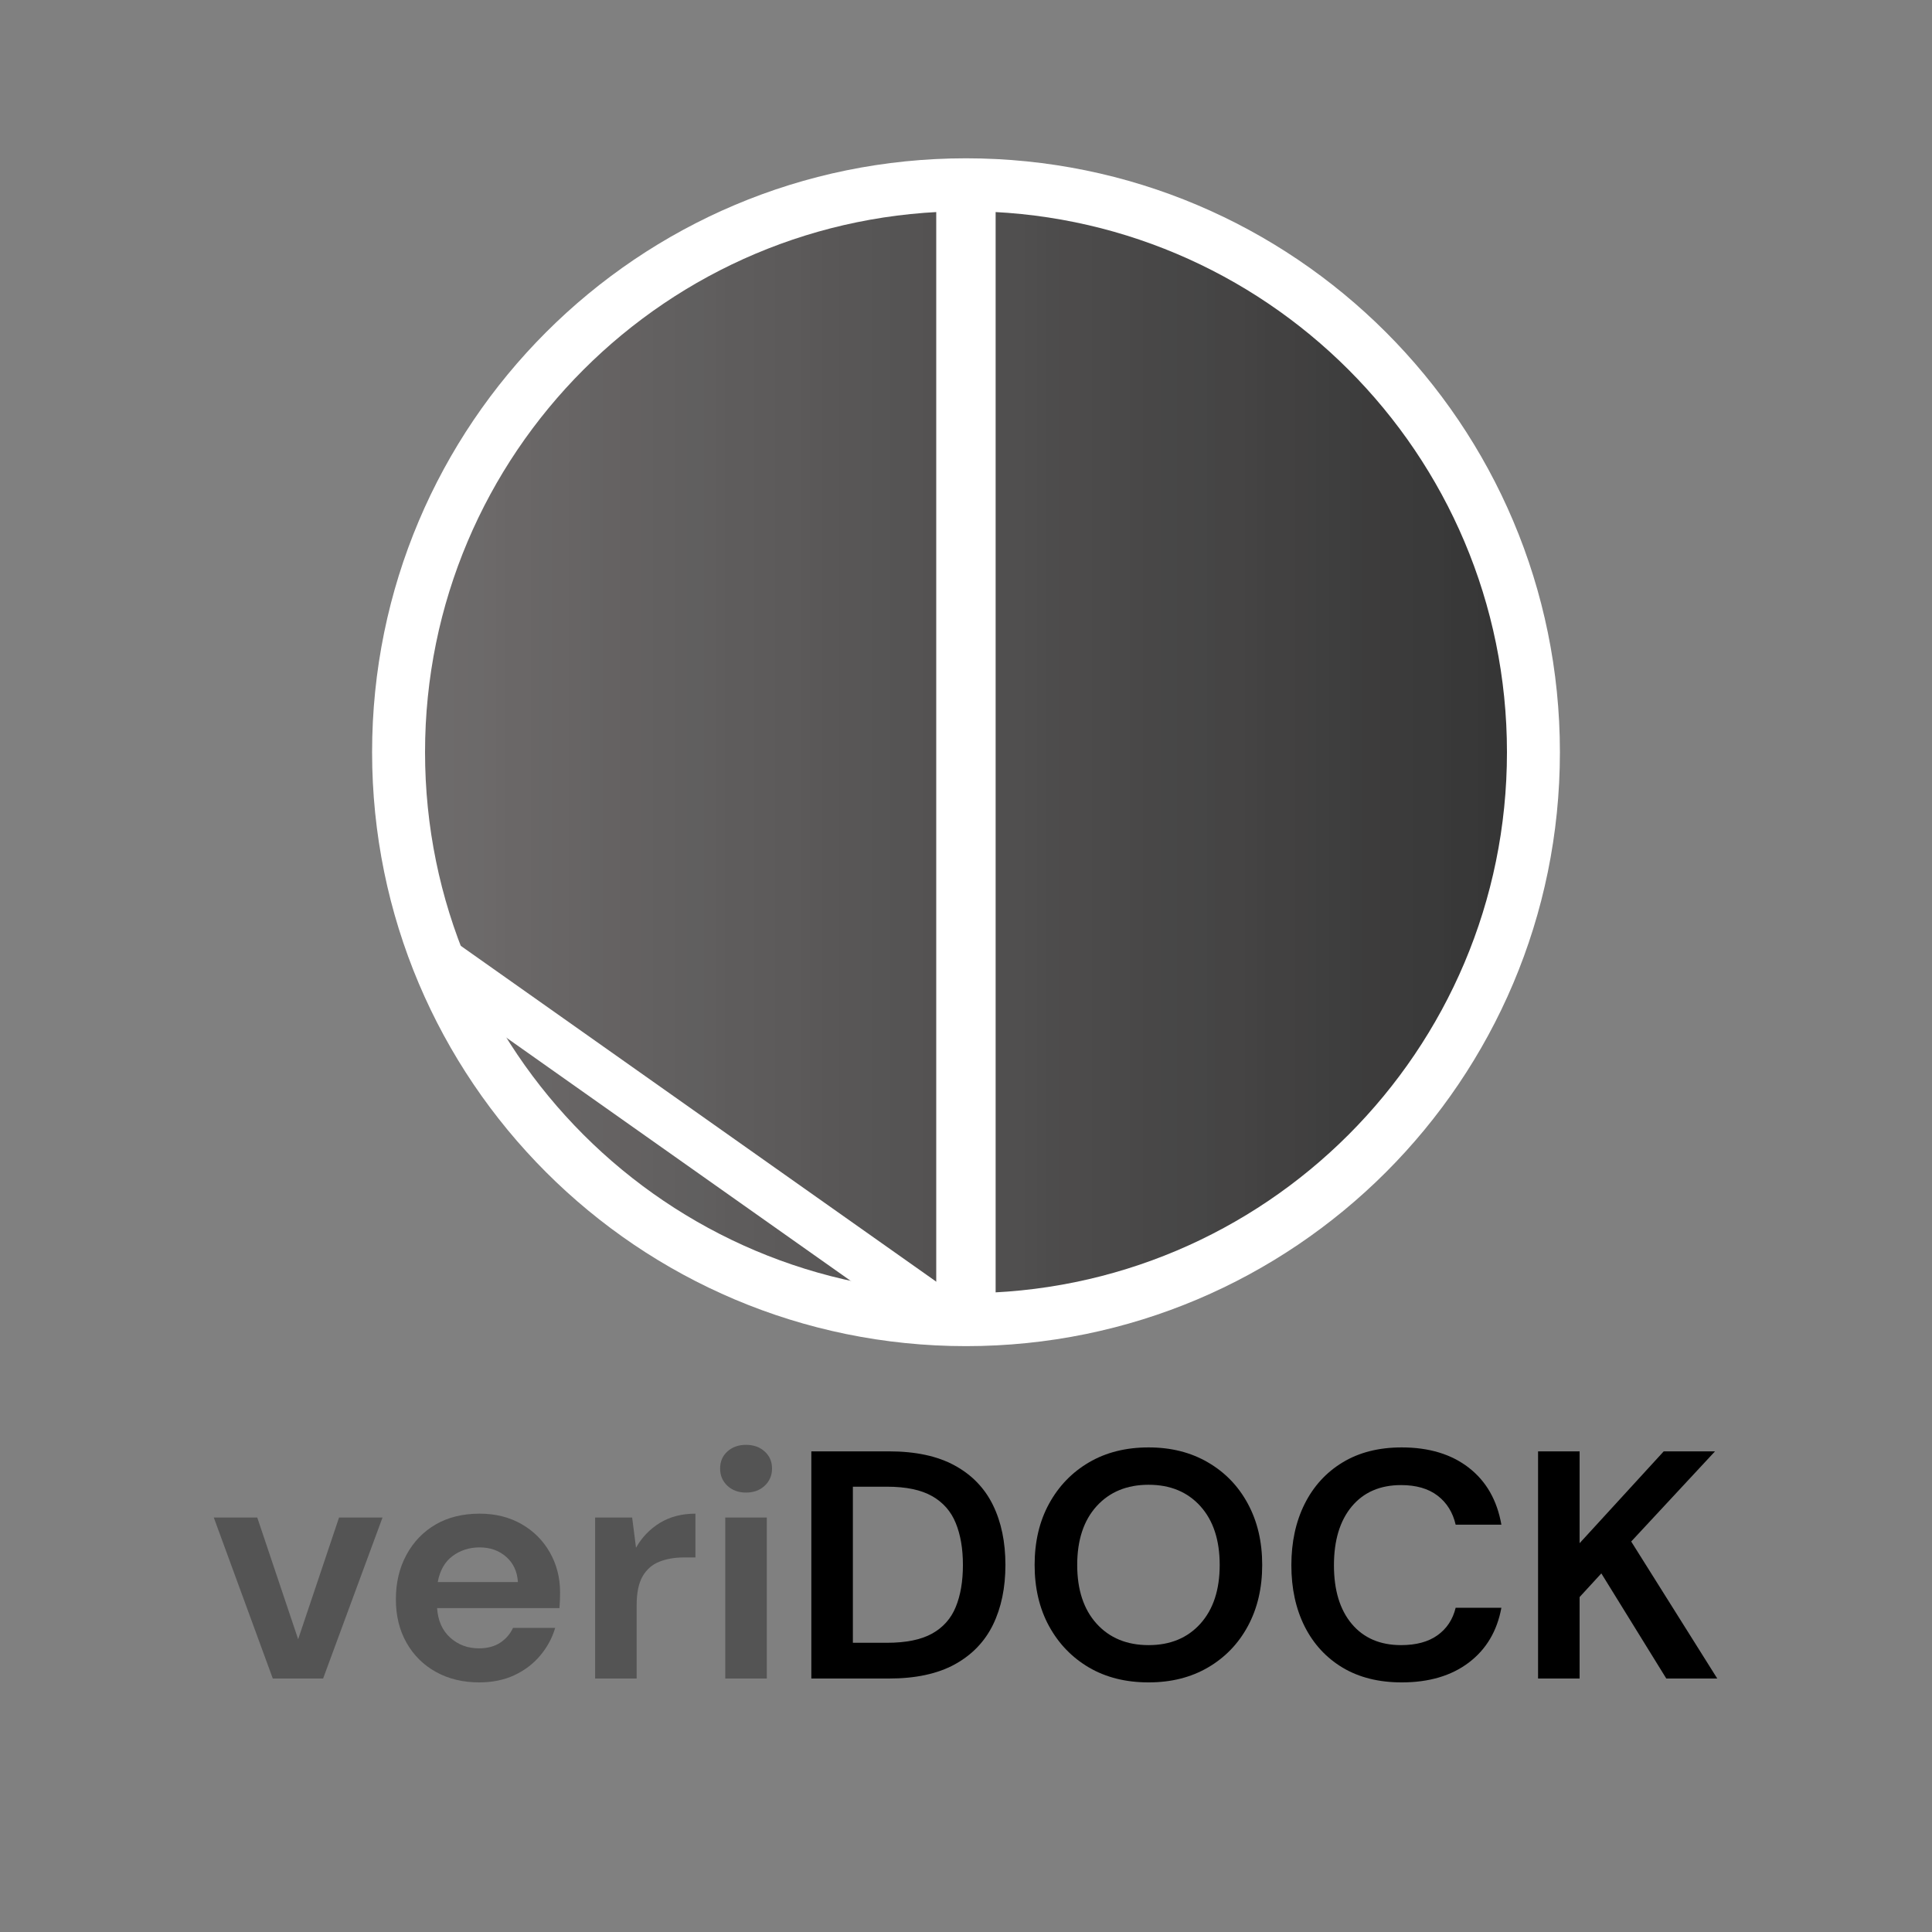 <svg xmlns="http://www.w3.org/2000/svg" xmlns:xlink="http://www.w3.org/1999/xlink" width="500" zoomAndPan="magnify" viewBox="0 0 375 375" height="500" preserveAspectRatio="xMidYMid meet" version="1.2"><rect x="0" y="0" width="375" height="375" fill="#808080" stroke="none"/><defs><clipPath id="8a620442f1"><path d="M 72.223 30.727 L 302.777 30.727 L 302.777 261.285 L 72.223 261.285 Z M 72.223 30.727 "/></clipPath><clipPath id="fa40a8bcab"><path d="M 187.5 30.727 C 123.832 30.727 72.223 82.34 72.223 146.004 C 72.223 209.672 123.832 261.285 187.5 261.285 C 251.168 261.285 302.777 209.672 302.777 146.004 C 302.777 82.34 251.168 30.727 187.5 30.727 Z M 187.5 30.727 "/></clipPath><clipPath id="ffc42ce99e"><path d="M 82.5 41.004 L 292.5 41.004 L 292.5 251.004 L 82.5 251.004 Z M 82.5 41.004 "/></clipPath><clipPath id="9ceca1f6f7"><path d="M 187.5 41.004 C 129.508 41.004 82.5 88.016 82.5 146.004 C 82.5 203.996 129.508 251.004 187.5 251.004 C 245.492 251.004 292.5 203.996 292.5 146.004 C 292.5 88.016 245.492 41.004 187.5 41.004 Z M 187.5 41.004 "/></clipPath><linearGradient x1="-0" gradientTransform="matrix(0.82,0,0,0.82,82.5,41.006)" y1="128" x2="256" gradientUnits="userSpaceOnUse" y2="128" id="d3e23449c6"><stop style="stop-color:#6e6b6b;stop-opacity:1;" offset="0"/><stop style="stop-color:#6d6b6b;stop-opacity:1;" offset="0.016"/><stop style="stop-color:#6d6b6b;stop-opacity:1;" offset="0.023"/><stop style="stop-color:#6d6a6a;stop-opacity:1;" offset="0.031"/><stop style="stop-color:#6c6a6a;stop-opacity:1;" offset="0.047"/><stop style="stop-color:#6c6969;stop-opacity:1;" offset="0.062"/><stop style="stop-color:#6b6868;stop-opacity:1;" offset="0.07"/><stop style="stop-color:#6a6767;stop-opacity:1;" offset="0.078"/><stop style="stop-color:#6a6767;stop-opacity:1;" offset="0.094"/><stop style="stop-color:#696666;stop-opacity:1;" offset="0.102"/><stop style="stop-color:#686666;stop-opacity:1;" offset="0.109"/><stop style="stop-color:#686565;stop-opacity:1;" offset="0.125"/><stop style="stop-color:#676464;stop-opacity:1;" offset="0.141"/><stop style="stop-color:#666464;stop-opacity:1;" offset="0.148"/><stop style="stop-color:#656363;stop-opacity:1;" offset="0.156"/><stop style="stop-color:#656262;stop-opacity:1;" offset="0.172"/><stop style="stop-color:#646161;stop-opacity:1;" offset="0.188"/><stop style="stop-color:#646161;stop-opacity:1;" offset="0.195"/><stop style="stop-color:#636161;stop-opacity:1;" offset="0.203"/><stop style="stop-color:#626060;stop-opacity:1;" offset="0.219"/><stop style="stop-color:#626060;stop-opacity:1;" offset="0.227"/><stop style="stop-color:#615f5f;stop-opacity:1;" offset="0.234"/><stop style="stop-color:#605f5f;stop-opacity:1;" offset="0.25"/><stop style="stop-color:#605e5e;stop-opacity:1;" offset="0.266"/><stop style="stop-color:#5f5d5d;stop-opacity:1;" offset="0.273"/><stop style="stop-color:#5e5c5c;stop-opacity:1;" offset="0.281"/><stop style="stop-color:#5e5c5c;stop-opacity:1;" offset="0.297"/><stop style="stop-color:#5d5b5b;stop-opacity:1;" offset="0.312"/><stop style="stop-color:#5d5b5b;stop-opacity:1;" offset="0.32"/><stop style="stop-color:#5c5a5a;stop-opacity:1;" offset="0.328"/><stop style="stop-color:#5c5a5a;stop-opacity:1;" offset="0.344"/><stop style="stop-color:#5b5959;stop-opacity:1;" offset="0.352"/><stop style="stop-color:#5a5858;stop-opacity:1;" offset="0.359"/><stop style="stop-color:#595757;stop-opacity:1;" offset="0.375"/><stop style="stop-color:#585656;stop-opacity:1;" offset="0.391"/><stop style="stop-color:#585656;stop-opacity:1;" offset="0.398"/><stop style="stop-color:#575656;stop-opacity:1;" offset="0.406"/><stop style="stop-color:#565555;stop-opacity:1;" offset="0.422"/><stop style="stop-color:#555454;stop-opacity:1;" offset="0.438"/><stop style="stop-color:#555454;stop-opacity:1;" offset="0.445"/><stop style="stop-color:#555353;stop-opacity:1;" offset="0.453"/><stop style="stop-color:#545252;stop-opacity:1;" offset="0.469"/><stop style="stop-color:#545252;stop-opacity:1;" offset="0.477"/><stop style="stop-color:#535151;stop-opacity:1;" offset="0.484"/><stop style="stop-color:#525151;stop-opacity:1;" offset="0.5"/><stop style="stop-color:#525050;stop-opacity:1;" offset="0.516"/><stop style="stop-color:#515050;stop-opacity:1;" offset="0.523"/><stop style="stop-color:#504f4f;stop-opacity:1;" offset="0.531"/><stop style="stop-color:#504f4f;stop-opacity:1;" offset="0.547"/><stop style="stop-color:#4f4e4e;stop-opacity:1;" offset="0.562"/><stop style="stop-color:#4e4d4d;stop-opacity:1;" offset="0.57"/><stop style="stop-color:#4d4c4c;stop-opacity:1;" offset="0.578"/><stop style="stop-color:#4d4b4b;stop-opacity:1;" offset="0.594"/><stop style="stop-color:#4d4b4b;stop-opacity:1;" offset="0.602"/><stop style="stop-color:#4c4b4b;stop-opacity:1;" offset="0.609"/><stop style="stop-color:#4b4a4a;stop-opacity:1;" offset="0.625"/><stop style="stop-color:#4a4949;stop-opacity:1;" offset="0.641"/><stop style="stop-color:#4a4949;stop-opacity:1;" offset="0.648"/><stop style="stop-color:#494848;stop-opacity:1;" offset="0.656"/><stop style="stop-color:#484747;stop-opacity:1;" offset="0.672"/><stop style="stop-color:#474747;stop-opacity:1;" offset="0.688"/><stop style="stop-color:#474646;stop-opacity:1;" offset="0.703"/><stop style="stop-color:#464646;stop-opacity:1;" offset="0.719"/><stop style="stop-color:#454545;stop-opacity:1;" offset="0.727"/><stop style="stop-color:#454444;stop-opacity:1;" offset="0.734"/><stop style="stop-color:#454444;stop-opacity:1;" offset="0.75"/><stop style="stop-color:#444343;stop-opacity:1;" offset="0.766"/><stop style="stop-color:#434242;stop-opacity:1;" offset="0.773"/><stop style="stop-color:#424141;stop-opacity:1;" offset="0.781"/><stop style="stop-color:#424141;stop-opacity:1;" offset="0.797"/><stop style="stop-color:#414040;stop-opacity:1;" offset="0.812"/><stop style="stop-color:#404040;stop-opacity:1;" offset="0.82"/><stop style="stop-color:#3f3f3f;stop-opacity:1;" offset="0.828"/><stop style="stop-color:#3e3e3e;stop-opacity:1;" offset="0.844"/><stop style="stop-color:#3e3e3e;stop-opacity:1;" offset="0.852"/><stop style="stop-color:#3d3d3d;stop-opacity:1;" offset="0.859"/><stop style="stop-color:#3d3c3c;stop-opacity:1;" offset="0.875"/><stop style="stop-color:#3c3b3b;stop-opacity:1;" offset="0.891"/><stop style="stop-color:#3c3b3b;stop-opacity:1;" offset="0.898"/><stop style="stop-color:#3b3b3b;stop-opacity:1;" offset="0.906"/><stop style="stop-color:#3a3a3a;stop-opacity:1;" offset="0.922"/><stop style="stop-color:#3a3a3a;stop-opacity:1;" offset="0.938"/><stop style="stop-color:#393939;stop-opacity:1;" offset="0.945"/><stop style="stop-color:#383838;stop-opacity:1;" offset="0.953"/><stop style="stop-color:#383838;stop-opacity:1;" offset="0.969"/><stop style="stop-color:#373737;stop-opacity:1;" offset="0.977"/><stop style="stop-color:#363636;stop-opacity:1;" offset="0.984"/><stop style="stop-color:#363636;stop-opacity:1;" offset="1"/></linearGradient><clipPath id="7a29ca9045"><path d="M 56.25 133 L 237 133 L 237 277.254 L 56.25 277.254 Z M 56.25 133 "/></clipPath></defs><g id="11c8db2174"><g clip-rule="nonzero" clip-path="url(#8a620442f1)"><g clip-rule="nonzero" clip-path="url(#fa40a8bcab)"><path style=" stroke:none;fill-rule:nonzero;fill:#ffffff;fill-opacity:1;" d="M 72.223 30.727 L 302.777 30.727 L 302.777 261.285 L 72.223 261.285 Z M 72.223 30.727 "/></g></g><g clip-rule="nonzero" clip-path="url(#ffc42ce99e)"><g clip-rule="nonzero" clip-path="url(#9ceca1f6f7)"><path style=" stroke:none;fill-rule:nonzero;fill:url(#d3e23449c6);" d="M 82.5 41.004 L 82.5 251.004 L 292.5 251.004 L 292.5 41.004 Z M 82.5 41.004 "/></g></g><path style="fill:none;stroke-width:22;stroke-linecap:butt;stroke-linejoin:miter;stroke:#ffffff;stroke-opacity:1;stroke-miterlimit:4;" d="M 0.003 11.002 L 419.435 11.002 " transform="matrix(0,-0.524,0.524,0,181.722,255.283)"/><g clip-rule="nonzero" clip-path="url(#7a29ca9045)"><path style="fill:none;stroke-width:18;stroke-linecap:butt;stroke-linejoin:miter;stroke:#ffffff;stroke-opacity:1;stroke-miterlimit:4;" d="M -0 9 L 226.501 9 " transform="matrix(-0.429,-0.303,0.303,-0.429,180.027,259.144)"/></g><g style="fill:#545454;fill-opacity:1;"><g transform="translate(40.418, 325.801)"><path style="stroke:none" d="M 12.531 0 L 1.078 -31.25 L 9.516 -31.25 L 17.453 -7.625 L 25.391 -31.25 L 33.828 -31.25 L 22.297 0 Z M 12.531 0 "/></g></g><g style="fill:#545454;fill-opacity:1;"><g transform="translate(73.745, 325.801)"><path style="stroke:none" d="M 19.281 0.75 C 16.125 0.75 13.328 0.078 10.891 -1.266 C 8.461 -2.609 6.555 -4.492 5.172 -6.922 C 3.785 -9.359 3.094 -12.176 3.094 -15.375 C 3.094 -18.602 3.773 -21.477 5.141 -24 C 6.504 -26.52 8.391 -28.484 10.797 -29.891 C 13.211 -31.297 16.062 -32 19.344 -32 C 22.406 -32 25.113 -31.328 27.469 -29.984 C 29.82 -28.641 31.66 -26.801 32.984 -24.469 C 34.305 -22.145 34.969 -19.551 34.969 -16.688 C 34.969 -16.227 34.957 -15.742 34.938 -15.234 C 34.914 -14.734 34.883 -14.211 34.844 -13.672 L 11.094 -13.672 C 11.258 -11.234 12.109 -9.32 13.641 -7.938 C 15.172 -6.551 17.031 -5.859 19.219 -5.859 C 20.852 -5.859 22.227 -6.223 23.344 -6.953 C 24.457 -7.691 25.285 -8.648 25.828 -9.828 L 34.016 -9.828 C 33.43 -7.848 32.457 -6.051 31.094 -4.438 C 29.727 -2.82 28.047 -1.551 26.047 -0.625 C 24.055 0.289 21.801 0.75 19.281 0.75 Z M 19.344 -25.453 C 17.363 -25.453 15.617 -24.895 14.109 -23.781 C 12.598 -22.664 11.633 -20.977 11.219 -18.719 L 26.781 -18.719 C 26.656 -20.77 25.895 -22.406 24.5 -23.625 C 23.113 -24.844 21.395 -25.453 19.344 -25.453 Z M 19.344 -25.453 "/></g></g><g style="fill:#545454;fill-opacity:1;"><g transform="translate(111.419, 325.801)"><path style="stroke:none" d="M 4.094 0 L 4.094 -31.25 L 11.281 -31.25 L 12.031 -25.391 C 13.164 -27.398 14.707 -29.004 16.656 -30.203 C 18.613 -31.398 20.914 -32 23.562 -32 L 23.562 -23.5 L 21.297 -23.5 C 19.523 -23.5 17.945 -23.223 16.562 -22.672 C 15.176 -22.129 14.094 -21.188 13.312 -19.844 C 12.539 -18.5 12.156 -16.629 12.156 -14.234 L 12.156 0 Z M 4.094 0 "/></g></g><g style="fill:#545454;fill-opacity:1;"><g transform="translate(136.367, 325.801)"><path style="stroke:none" d="M 8.438 -36.094 C 6.969 -36.094 5.758 -36.535 4.812 -37.422 C 3.875 -38.305 3.406 -39.422 3.406 -40.766 C 3.406 -42.109 3.875 -43.207 4.812 -44.062 C 5.758 -44.926 6.969 -45.359 8.438 -45.359 C 9.906 -45.359 11.113 -44.926 12.062 -44.062 C 13.008 -43.207 13.484 -42.109 13.484 -40.766 C 13.484 -39.422 13.008 -38.305 12.062 -37.422 C 11.113 -36.535 9.906 -36.094 8.438 -36.094 Z M 4.406 0 L 4.406 -31.25 L 12.469 -31.25 L 12.469 0 Z M 4.406 0 "/></g></g><g style="fill:#000000;fill-opacity:1;"><g transform="translate(153.199, 325.801)"><path style="stroke:none" d="M 4.281 0 L 4.281 -44.094 L 19.344 -44.094 C 24.508 -44.094 28.758 -43.18 32.094 -41.359 C 35.438 -39.535 37.914 -36.973 39.531 -33.672 C 41.145 -30.379 41.953 -26.504 41.953 -22.047 C 41.953 -17.598 41.145 -13.723 39.531 -10.422 C 37.914 -7.129 35.438 -4.566 32.094 -2.734 C 28.758 -0.91 24.508 0 19.344 0 Z M 12.344 -6.938 L 18.969 -6.938 C 22.656 -6.938 25.57 -7.531 27.719 -8.719 C 29.863 -9.914 31.395 -11.641 32.312 -13.891 C 33.238 -16.141 33.703 -18.859 33.703 -22.047 C 33.703 -25.203 33.238 -27.91 32.312 -30.172 C 31.395 -32.441 29.863 -34.188 27.719 -35.406 C 25.57 -36.625 22.656 -37.234 18.969 -37.234 L 12.344 -37.234 Z M 12.344 -6.938 "/></g></g><g style="fill:#000000;fill-opacity:1;"><g transform="translate(197.992, 325.801)"><path style="stroke:none" d="M 24.953 0.75 C 20.535 0.75 16.676 -0.211 13.375 -2.141 C 10.082 -4.078 7.5 -6.754 5.625 -10.172 C 3.758 -13.598 2.828 -17.555 2.828 -22.047 C 2.828 -26.547 3.758 -30.504 5.625 -33.922 C 7.5 -37.348 10.082 -40.023 13.375 -41.953 C 16.676 -43.891 20.535 -44.859 24.953 -44.859 C 29.316 -44.859 33.156 -43.891 36.469 -41.953 C 39.789 -40.023 42.375 -37.348 44.219 -33.922 C 46.07 -30.504 47 -26.547 47 -22.047 C 47 -17.555 46.07 -13.598 44.219 -10.172 C 42.375 -6.754 39.789 -4.078 36.469 -2.141 C 33.156 -0.211 29.316 0.75 24.953 0.75 Z M 24.953 -6.484 C 29.148 -6.484 32.5 -7.867 35 -10.641 C 37.5 -13.422 38.75 -17.223 38.75 -22.047 C 38.75 -26.879 37.5 -30.68 35 -33.453 C 32.5 -36.223 29.148 -37.609 24.953 -37.609 C 20.742 -37.609 17.379 -36.223 14.859 -33.453 C 12.348 -30.68 11.094 -26.879 11.094 -22.047 C 11.094 -17.223 12.348 -13.422 14.859 -10.641 C 17.379 -7.867 20.742 -6.484 24.953 -6.484 Z M 24.953 -6.484 "/></g></g><g style="fill:#000000;fill-opacity:1;"><g transform="translate(247.825, 325.801)"><path style="stroke:none" d="M 24.25 0.75 C 19.801 0.75 15.977 -0.203 12.781 -2.109 C 9.594 -4.023 7.133 -6.691 5.406 -10.109 C 3.688 -13.535 2.828 -17.492 2.828 -21.984 C 2.828 -26.484 3.688 -30.453 5.406 -33.891 C 7.133 -37.336 9.594 -40.023 12.781 -41.953 C 15.977 -43.891 19.801 -44.859 24.25 -44.859 C 29.539 -44.859 33.879 -43.547 37.266 -40.922 C 40.648 -38.297 42.758 -34.609 43.594 -29.859 L 34.719 -29.859 C 34.164 -32.254 32.992 -34.133 31.203 -35.5 C 29.422 -36.863 27.062 -37.547 24.125 -37.547 C 20.051 -37.547 16.859 -36.16 14.547 -33.391 C 12.242 -30.617 11.094 -26.816 11.094 -21.984 C 11.094 -17.148 12.242 -13.359 14.547 -10.609 C 16.859 -7.859 20.051 -6.484 24.125 -6.484 C 27.062 -6.484 29.422 -7.125 31.203 -8.406 C 32.992 -9.688 34.164 -11.461 34.719 -13.734 L 43.594 -13.734 C 42.758 -9.203 40.648 -5.656 37.266 -3.094 C 33.879 -0.531 29.539 0.75 24.25 0.75 Z M 24.25 0.75 "/></g></g><g style="fill:#000000;fill-opacity:1;"><g transform="translate(294.256, 325.801)"><path style="stroke:none" d="M 4.281 0 L 4.281 -44.094 L 12.344 -44.094 L 12.344 -26.266 L 28.672 -44.094 L 38.625 -44.094 L 22.359 -26.594 L 39.062 0 L 29.172 0 L 16.562 -20.406 L 12.344 -15.812 L 12.344 0 Z M 4.281 0 "/></g></g></g></svg>